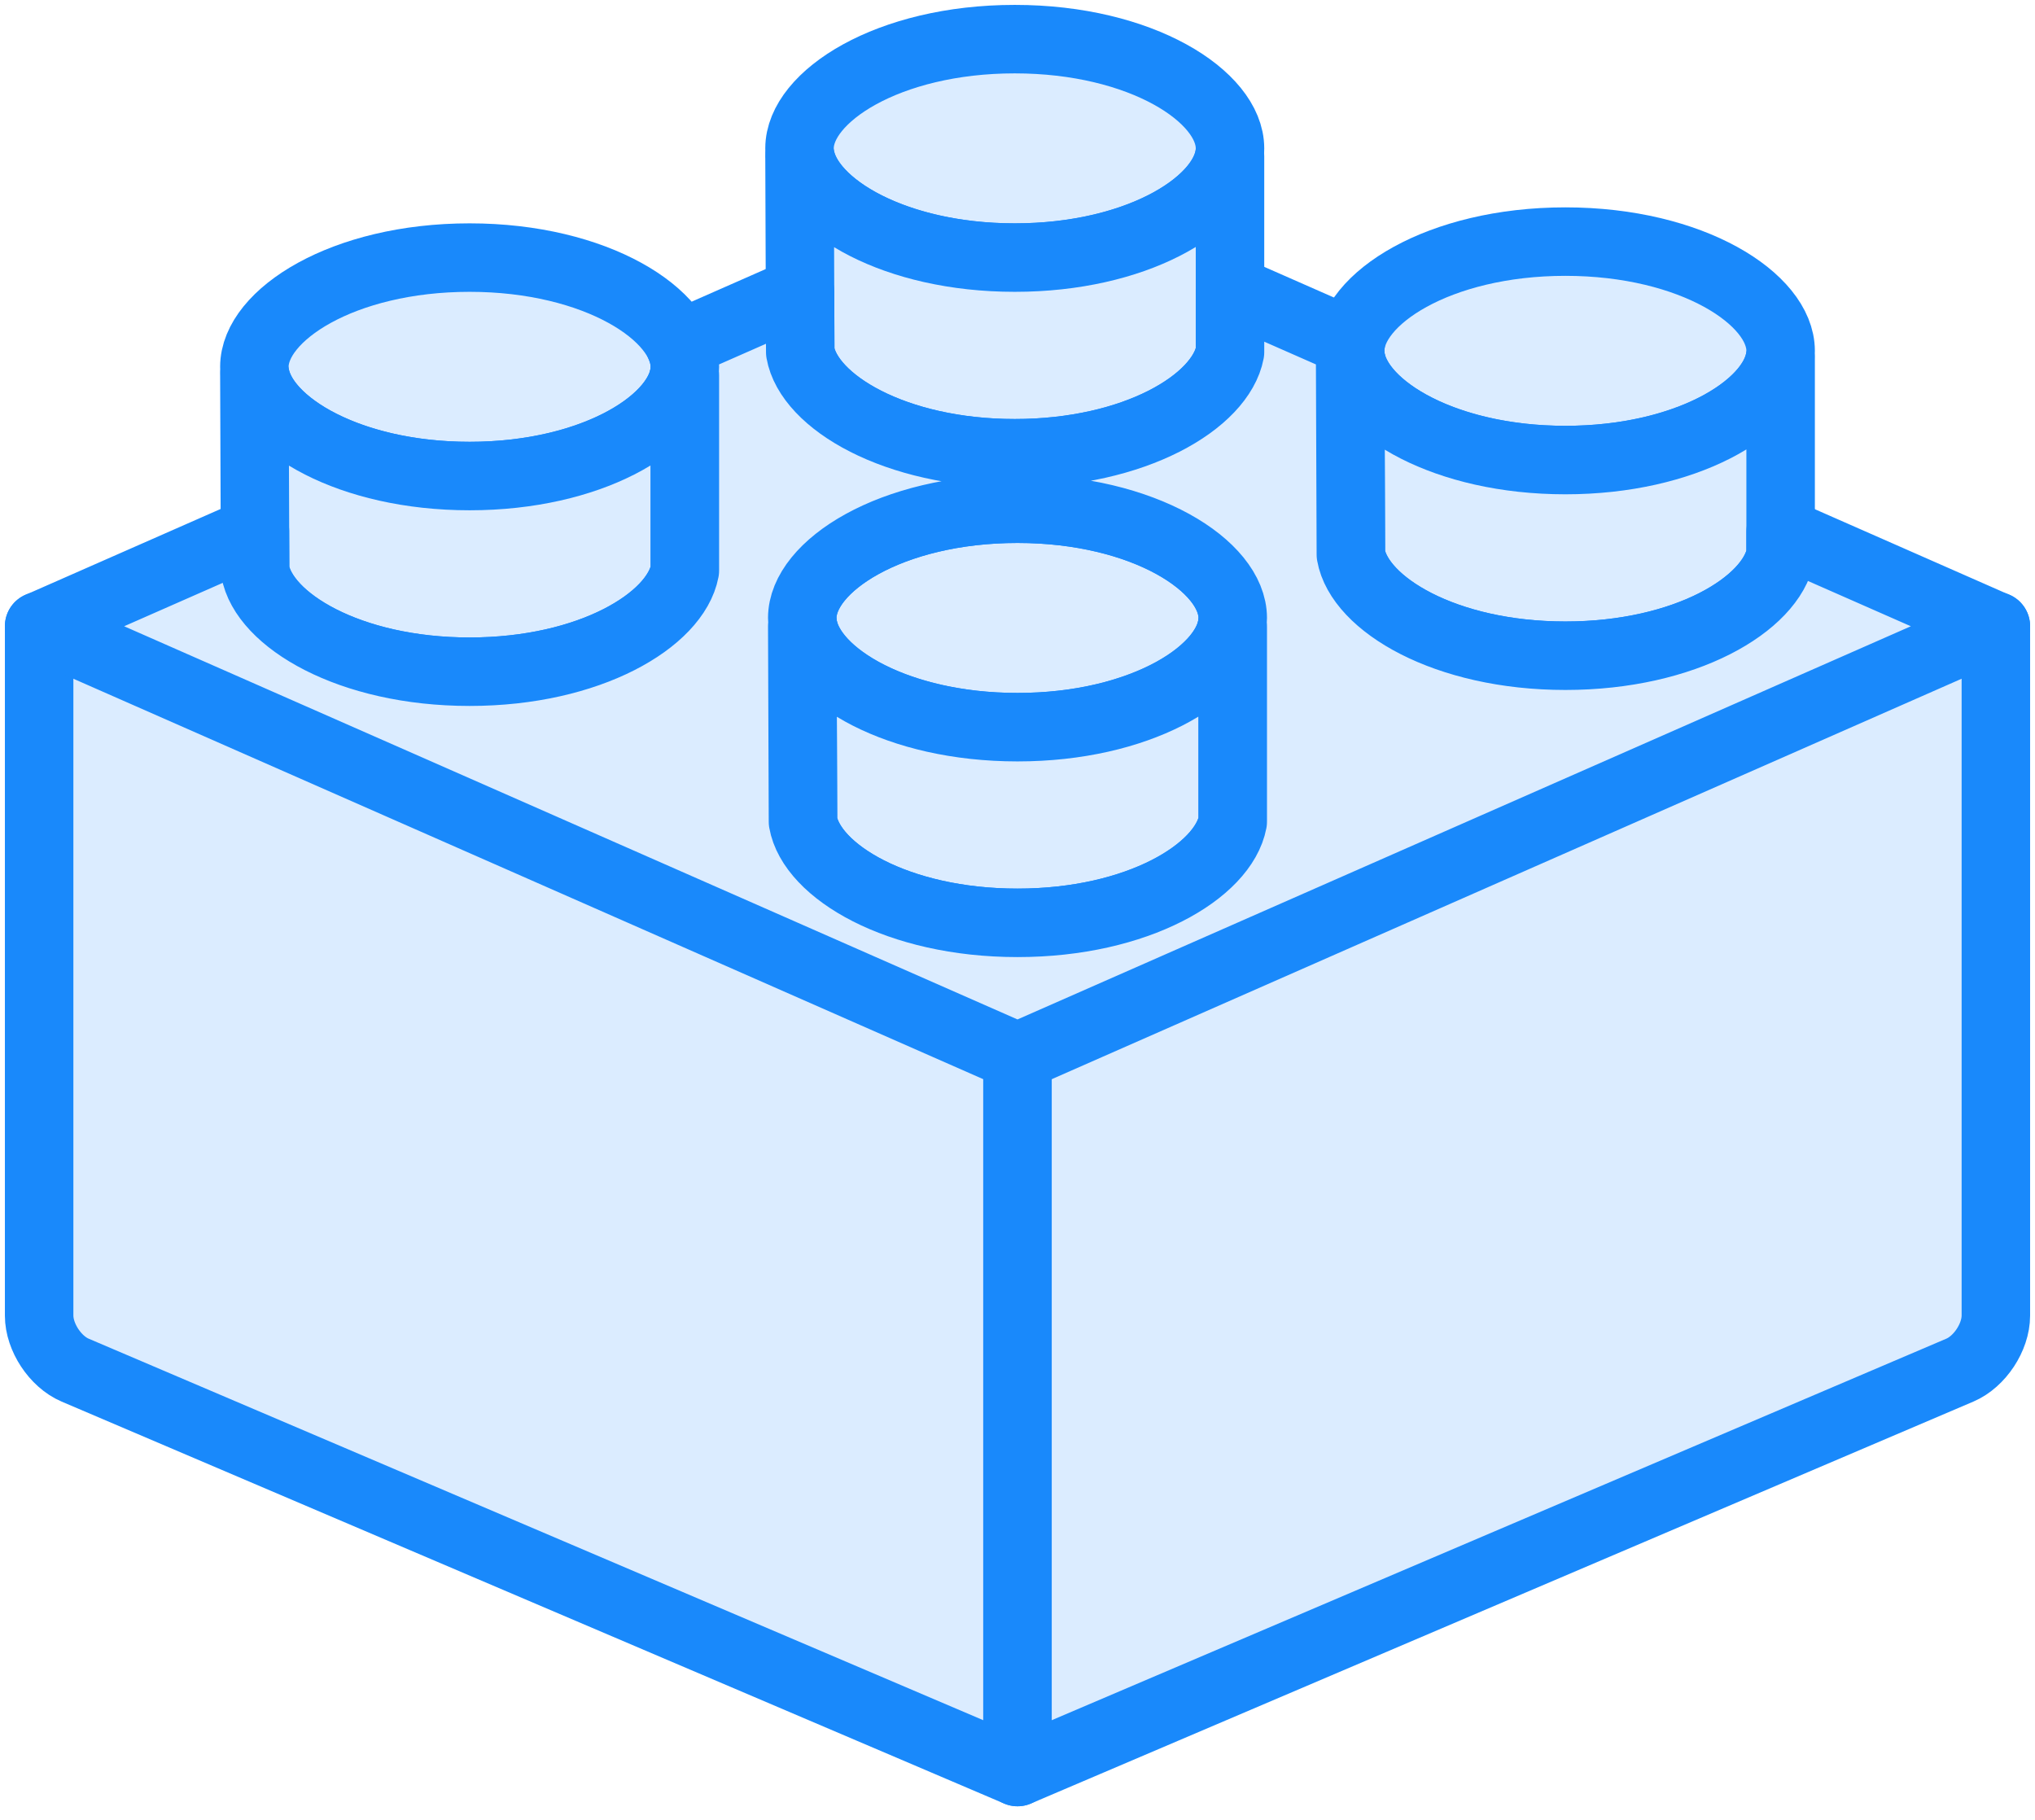 <?xml version="1.0" encoding="UTF-8"?>
<svg width="104px" height="93px" viewBox="0 0 104 93" version="1.1" xmlns="http://www.w3.org/2000/svg" xmlns:xlink="http://www.w3.org/1999/xlink">
    <!-- Generator: Sketch 46.2 (44496) - http://www.bohemiancoding.com/sketch -->
    <title>gaming-17</title>
    <desc>Created with Sketch.</desc>
    <defs></defs>
    <g id="ALL" stroke="none" stroke-width="1" fill="none" fill-rule="evenodd" stroke-linecap="round" stroke-linejoin="round">
        <g id="Primary" transform="translate(-1482, -12653)" stroke="#1989FB" stroke-width="3.5" fill="#DBECFF">
            <g id="Group-15" transform="translate(200, 200)">
                <g id="gaming-17" transform="translate(1284, 12455)">
                    <path d="M1.839,68.025 C0.823,67.592 0,66.339 0,65.239 L0,30 L50,51.324 L50,88.566 L1.839,68.025 Z" id="Layer-1"></path>
                    <path d="M51.839,68.025 C50.823,67.592 50,66.339 50,65.239 L50,30 L100,51.324 L100,66.697 L100,88.566 L51.839,68.025 Z" id="Layer-2" transform="translate(75, 59.283) scale(-1, 1) translate(-75, -59.283) "></path>
                    <path d="M50,24 C56.483,24 61,26.942 61,29.582 C61,32.223 56.483,35.165 50,35.165 C43.517,35.165 39,32.223 39,29.582 C39,26.942 43.517,24 50,24 L50,24 Z" id="Layer-3"></path>
                    <path d="M78,10.348 C84.483,10.348 89,13.29 89,15.93 C89,18.571 84.483,21.513 78,21.513 C71.517,21.513 67,18.57 67,15.93 C67,13.29 71.517,10.348 78,10.348 L78,10.348 Z" id="Layer-4"></path>
                    <path d="M22,11.165 C28.483,11.165 33,14.107 33,16.747 C33,19.388 28.483,22.33 22,22.33 C15.517,22.33 11,19.388 11,16.747 C11,14.107 15.517,11.165 22,11.165 L22,11.165 Z" id="Layer-5"></path>
                    <path d="M49.86,0 C56.343,0 60.86,2.942 60.86,5.582 C60.86,8.223 56.343,11.165 49.86,11.165 C43.377,11.165 38.86,8.223 38.86,5.582 C38.86,2.942 43.377,0 49.86,0 L49.86,0 Z" id="Layer-6"></path>
                    <path d="M39.037,30 L39,30 L39.037,40 C39.479,42.523 43.858,45.165 50,45.165 C56.143,45.165 60.521,42.524 61,40 L61,30 L60.963,30 C60.521,32.524 56.143,35.165 50,35.165 C43.858,35.165 39.479,32.523 39.037,30 Z" id="Layer-7"></path>
                    <path d="M67.037,16.348 L67,16.348 L67.037,26.348 C67.479,28.871 71.858,31.513 78,31.513 C84.143,31.513 88.521,28.871 89,26.348 L89,16.348 L88.963,16.348 C88.521,18.871 84.143,21.513 78,21.513 C71.858,21.513 67.479,18.871 67.037,16.348 Z" id="Layer-8"></path>
                    <path d="M11.037,17.165 L11,17.165 L11.037,27.165 C11.479,29.688 15.858,32.33 22,32.33 C28.143,32.33 32.521,29.688 33,27.165 L33,17.165 L32.963,17.165 C32.521,19.688 28.143,22.33 22,22.33 C15.858,22.33 11.479,19.688 11.037,17.165 Z" id="Layer-9"></path>
                    <path d="M38.897,6 L38.86,6 L38.897,16 C39.339,18.523 43.718,21.165 49.86,21.165 C56.003,21.165 60.381,18.524 60.86,16 L60.86,6 L60.823,6 C60.381,8.524 56.003,11.165 49.86,11.165 C43.718,11.165 39.339,8.523 38.897,6 Z" id="Layer-10"></path>
                    <path d="M38.885,12.892 L38.897,16 C39.339,18.523 43.718,21.165 49.86,21.165 C56.003,21.165 60.381,18.524 60.86,16 L60.86,12.78 L67.039,15.5 C67.013,15.644 67,15.787 67,15.93 C67,16.069 67.012,16.208 67.037,16.348 L67,16.348 L67.037,26.348 C67.479,28.871 71.858,31.513 78,31.513 C84.143,31.513 88.521,28.871 89,26.348 L89,25.166 L100,30.007 L50,52.014 L0,30.007 L11.029,25.153 L11.037,27.165 C11.479,29.688 15.858,32.33 22,32.33 C28.143,32.33 32.521,29.688 33,27.165 L33,17.165 L32.963,17.165 C32.988,17.025 33,16.886 33,16.747 C33,16.369 32.907,15.984 32.729,15.602 L38.885,12.892 Z M39.037,30 L39,30 L39.037,40 C39.479,42.523 43.858,45.165 50,45.165 C56.143,45.165 60.521,42.524 61,40 L61,30 L60.963,30 C60.988,29.86 61,29.721 61,29.582 C61,26.942 56.483,24 50,24 C43.517,24 39,26.942 39,29.582 C39,29.721 39.012,29.86 39.037,30 Z" id="Layer-11"></path>
                </g>
            </g>
        </g>
    </g>
</svg>